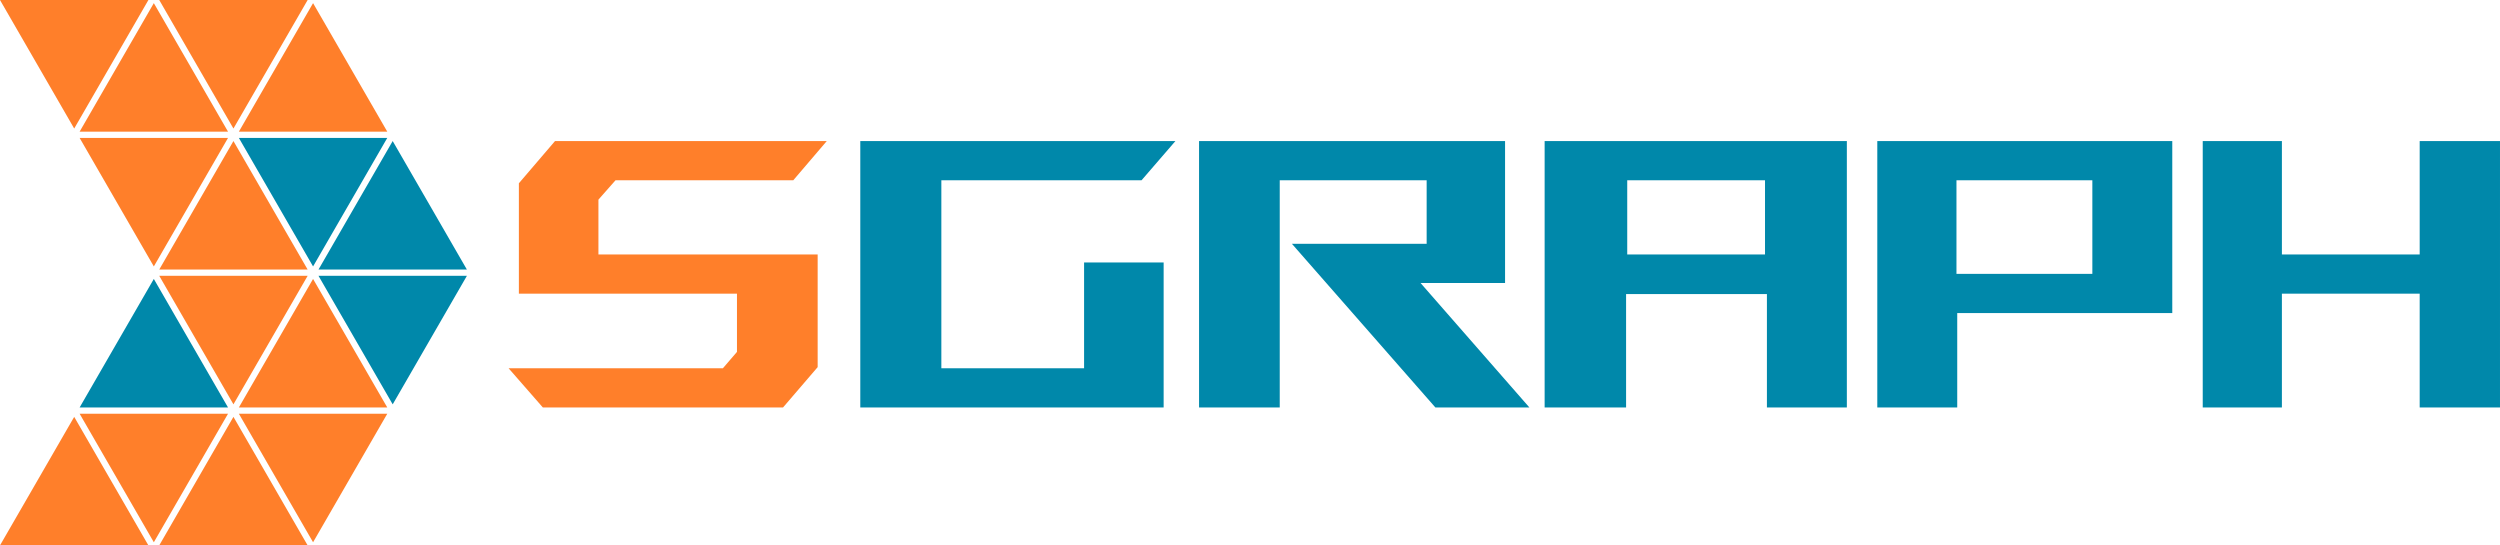 <?xml version="1.0" encoding="UTF-8" standalone="no"?>
<!-- Created with Inkscape (http://www.inkscape.org/) -->

<svg
   width="317.206mm"
   height="69.2mm"
   viewBox="0 0 317.206 69.2"
   version="1.1"
   id="svg1"
   inkscape:version="1.3 (0e150ed6c4, 2023-07-21)"
   sodipodi:docname="logo.svg"
   xmlns:inkscape="http://www.inkscape.org/namespaces/inkscape"
   xmlns:sodipodi="http://sodipodi.sourceforge.net/DTD/sodipodi-0.dtd"
   xmlns="http://www.w3.org/2000/svg"
   xmlns:svg="http://www.w3.org/2000/svg">
  <sodipodi:namedview
     id="namedview1"
     pagecolor="#ffffff"
     bordercolor="#000000"
     borderopacity="0.25"
     inkscape:showpageshadow="2"
     inkscape:pageopacity="0.0"
     inkscape:pagecheckerboard="0"
     inkscape:deskcolor="#d1d1d1"
     inkscape:document-units="mm"
     showguides="true"
     inkscape:zoom="0.38083965"
     inkscape:cx="1206.5445"
     inkscape:cy="129.97596"
     inkscape:window-width="1920"
     inkscape:window-height="1111"
     inkscape:window-x="-9"
     inkscape:window-y="-9"
     inkscape:window-maximized="1"
     inkscape:current-layer="layer1" />
  <defs
     id="defs1" />
  <g
     inkscape:label="Livello 1"
     inkscape:groupmode="layer"
     id="layer1"
     style="display:inline"
     transform="translate(-23.643,-122.493)">
    <g
       id="g37"
       transform="translate(8.337,-28.484)">
      <path
         style="fill:#ff7f2a;fill-opacity:1;stroke:none;stroke-width:0.102;stroke-dasharray:none"
         d="m 15.306,150.978 h 18.83 l -9.415,16.307 -9.415,-16.307"
         id="path68" />
      <path
         style="fill:#ff7f2a;fill-opacity:1;stroke:none;stroke-width:0.102;stroke-dasharray:none"
         d="m 34.824,151.375 9.415,16.307 -18.83,-4e-5 z"
         id="path69" />
      <path
         style="fill:#ff7f2a;fill-opacity:1;stroke:none;stroke-width:0.102;stroke-dasharray:none"
         d="m 35.511,150.978 h 18.83 l -9.415,16.307 z"
         id="path70" />
      <path
         style="fill:#ff7f2a;fill-opacity:1;stroke:none;stroke-width:0.102;stroke-dasharray:none"
         d="m 45.614,167.682 h 18.83 l -9.415,-16.307 -9.415,16.307"
         id="path71" />
      <path
         style="fill:#ff7f2a;fill-opacity:1;stroke:none;stroke-width:0.102;stroke-dasharray:none"
         d="m 25.409,168.476 18.83,1e-5 -9.415,16.307 z"
         id="path72" />
      <path
         style="fill:#ff7f2a;fill-opacity:1;stroke:none;stroke-width:0.102;stroke-dasharray:none"
         d="m 44.926,168.873 9.415,16.307 -18.83,-4e-5 z"
         id="path73" />
      <path
         style="fill:#0088aa;fill-opacity:1;stroke:none;stroke-width:0.102;stroke-dasharray:none"
         d="m 45.614,168.476 h 18.83 l -9.415,16.307 z"
         id="path74" />
      <path
         style="fill:#0088aa;fill-opacity:1;stroke:none;stroke-width:0.102;stroke-dasharray:none"
         d="m 65.132,168.873 9.415,16.307 -18.83,-4e-5 z"
         id="path75" />
      <path
         style="fill:#0088aa;fill-opacity:1;stroke:none;stroke-width:0.102;stroke-dasharray:none"
         d="m 55.717,185.974 h 18.83 l -9.415,16.307 z"
         id="path76" />
      <path
         style="fill:#ff7f2a;fill-opacity:1;stroke:none;stroke-width:0.102;stroke-dasharray:none"
         d="m 35.511,185.974 h 18.83 l -9.415,16.307 z"
         id="path77" />
      <path
         style="fill:#ff7f2a;fill-opacity:1;stroke:none;stroke-width:0.102;stroke-dasharray:none"
         d="m 55.029,186.371 9.415,16.307 -18.83,-4e-5 z"
         id="path78" />
      <path
         style="fill:#0088aa;fill-opacity:1;stroke:none;stroke-width:0.102;stroke-dasharray:none"
         d="m 34.824,186.371 9.415,16.307 -18.83,-4e-5 z"
         id="path79" />
      <path
         style="fill:#ff7f2a;fill-opacity:1;stroke:none;stroke-width:0.102;stroke-dasharray:none"
         d="m 45.614,203.473 h 18.83 l -9.415,16.307 z"
         id="path80" />
      <path
         style="fill:#ff7f2a;fill-opacity:1;stroke:none;stroke-width:0.102;stroke-dasharray:none"
         d="m 25.409,203.473 h 18.83 l -9.415,16.307 z"
         id="path81" />
      <path
         style="fill:#ff7f2a;fill-opacity:1;stroke:none;stroke-width:0.102;stroke-dasharray:none"
         d="m 44.926,203.87 9.415,16.307 -18.83,-4e-5 z"
         id="path82" />
      <path
         style="fill:#ff7f2a;fill-opacity:1;stroke:none;stroke-width:0.102;stroke-dasharray:none"
         d="m 24.721,203.87 9.415,16.307 -18.83,-4e-5 z"
         id="path83" />
    </g>
    <path
       d="m 171.289,155.795 v 18.4 h -38.49 v -33.806 h 39.987 l -4.298,4.974 h -25.403 v 23.857 h 18.11 v -13.426 z m 46.41,18.4 H 205.771 L 187.564,153.428 h 17.096 v -8.065 h -18.641 v 28.831 h -10.238 v -33.806 h 38.828 V 158.402 H 203.887 Z m 40.277,-33.806 v 33.806 h -10.142 v -14.392 h -17.869 v 14.392 h -10.335 v -33.806 z m -27.866,4.974 v 9.417 h 17.482 v -9.417 z m 41.871,16.855 v 11.977 h -10.142 v -33.806 h 37.428 v 21.829 z m -0.097,-16.855 v 11.88 h 17.241 v -11.88 z m 68.964,-4.974 v 33.806 h -10.19 v -14.44 h -17.482 v 14.44 H 303.131 v -33.806 h 10.045 v 14.392 h 17.482 v -14.392 z"
       id="text37"
       style="font-size:48.294px;font-family:'ROG Fonts';-inkscape-font-specification:'ROG Fonts, Normal';fill:#0088aa;stroke-width:0.074"
       aria-label="Graph" />
    <path
       d="m 127.39,169.075 -4.395,5.119 H 92.522 l -4.346,-4.974 h 27.189 l 1.787,-2.077 v -7.389 H 89.479 v -14.005 l 4.588,-5.361 h 34.482 l -4.25,4.974 h -22.553 l -2.173,2.463 v 6.954 h 27.817 z"
       id="text40"
       style="font-size:48.294px;font-family:'ROG Fonts';-inkscape-font-specification:'ROG Fonts, Normal';fill:#ff7f2a;stroke-width:0.074"
       aria-label="S" />
  </g>
</svg>

